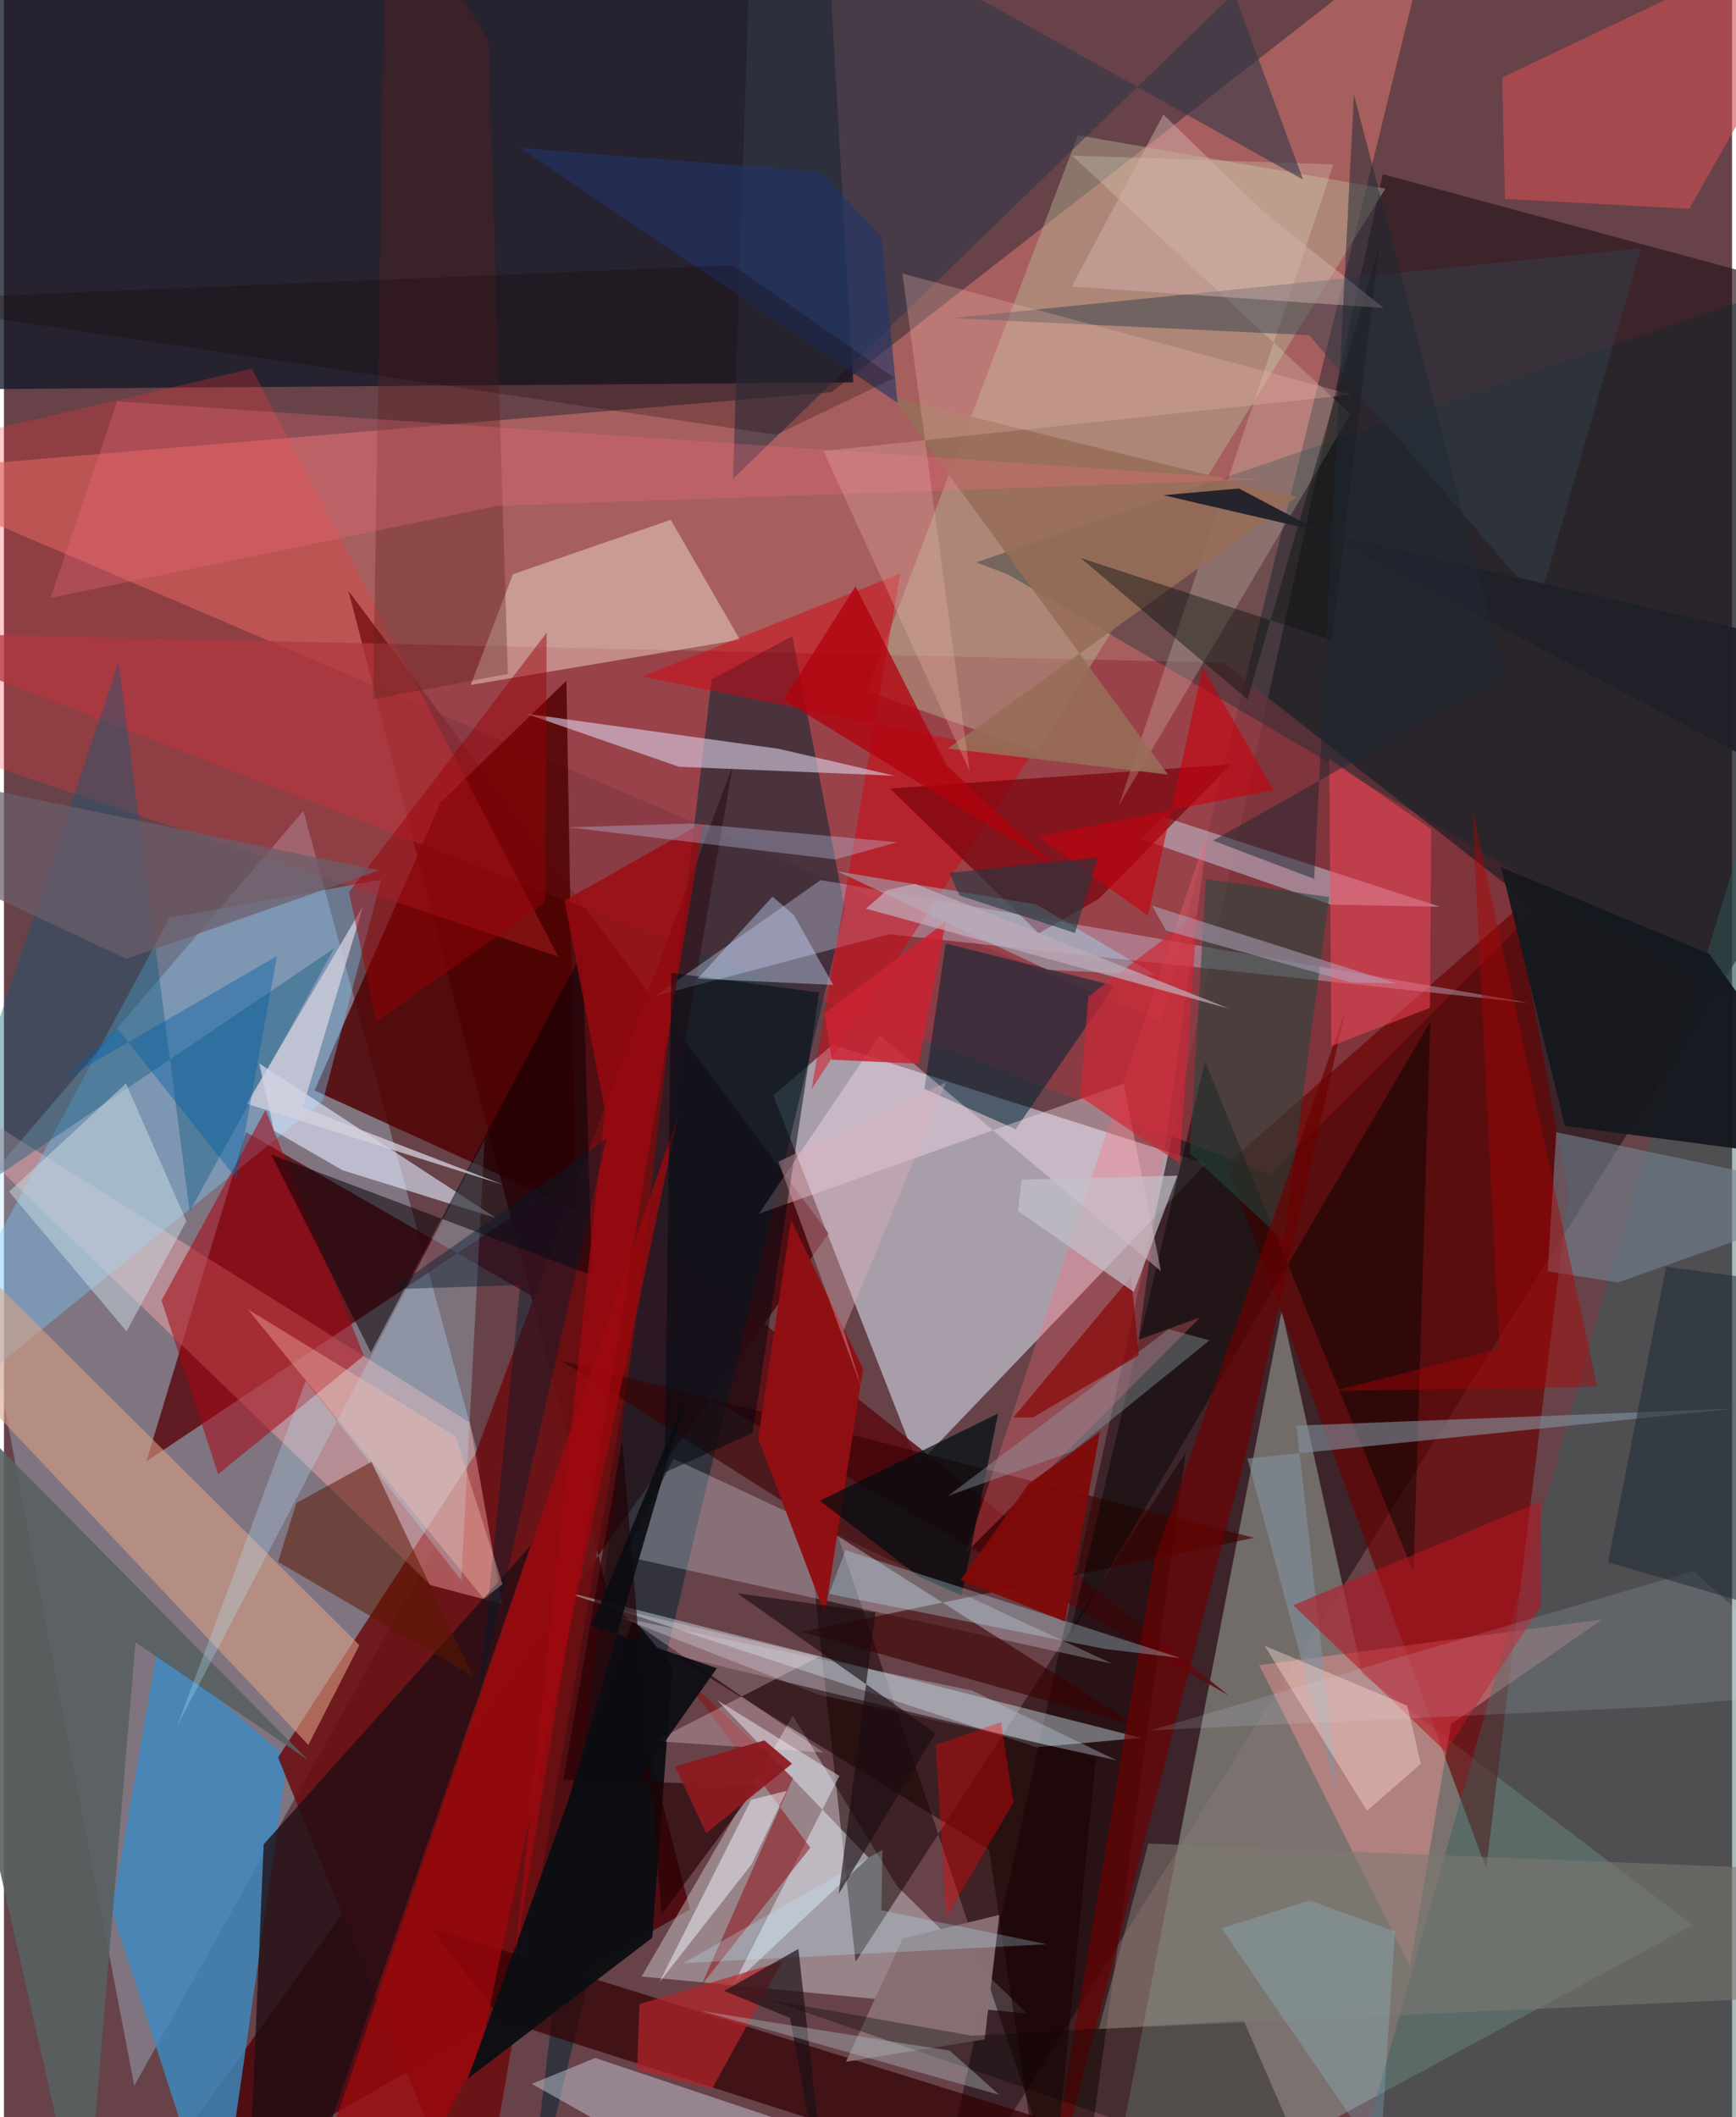 <svg xmlns="http://www.w3.org/2000/svg" width="228" height="278" viewBox="0 0 836 1024"><path fill="#674248" d="M0 0h836v1024H0z"/><path fill="#d0736e" fill-opacity=".596" d="M400.394 189.64L690.428-36.554 559.8 494.225-62 228.701z"/><path fill="#b9e2ff" fill-opacity=".31" d="M-18.365 582.59L144.86 392.238l85.955 316.348L63.034 1008.84z"/><path fill="#cfd5e5" fill-opacity=".624" d="M581.4 562.932l-139.3 145.45-69.9-178.508 28.646-24.62z"/><path fill="#2a171c" fill-opacity=".678" d="M667.05 84.265L447.66 1086 898 369.017v-222.42z"/><path fill="#131828" fill-opacity=".765" d="M-62 188.623l472.847-3.67L400.18-1.436-19.066-4.511z"/><path fill="#4a0206" fill-opacity=".808" d="M166.668 285.797l165.221 637.74L48.944 1086l350.032-489.405z"/><path fill="#807f7a" fill-opacity=".788" d="M657.1 809.73l-38.923-176.046L530.53 1086l286.33-154.936z"/><path fill="#963942" fill-opacity=".757" d="M-62 305.807l651.93 14.688 151.705 119.092L612.58 568.07z"/><path fill="#5c0b12" fill-opacity=".843" d="M276.94 567.568L68.898 706.81l48.166-159.256 475.531 272.539z"/><path fill="#eff3fb" fill-opacity=".365" d="M494.844 973.85l-62.731-61.503-50.508-82.545-73.116 126.174z"/><path fill="#3c8bc0" fill-opacity=".816" d="M103.709 1082.997L52.237 924.059l22.136-127.521L137.2 850.39z"/><path fill="#6c0f13" fill-opacity=".89" d="M352.646 370.019L229.01 1086l-96.417-235.992 95.348-146.562z"/><path fill="#b8b697" fill-opacity=".447" d="M668.292 91.23L499.987 363.607l-82.622-29.382L519.532 65.45z"/><path fill="#002633" fill-opacity=".51" d="M381.401 307.708l-39.039 20.905L251.991 1086l154.826-646.278z"/><path fill="#ffb0af" fill-opacity=".424" d="M206.363 766.665L-62 507.756l287.363 180.267 15.703 87.778z"/><path fill="#680000" fill-opacity=".643" d="M717.035 903.67l39.852-326.868-25.52-136.655-139.924 123.02z"/><path fill="#4e0001" fill-opacity=".82" d="M150.277 527.44l61.035-139.41 60.794-58.79 4.477 255.823z"/><path fill="#78cdff" fill-opacity=".384" d="M182.472 425.464L154.365 532.31-62 708.451 80.117 443.9z"/><path fill="#130000" fill-opacity=".49" d="M411.999 948.868l-29.624-268.745L518.855 1086l52.83-383.507z"/><path fill="#fdefe0" fill-opacity=".42" d="M356.02 309.376L225.812 331.28l20.428-53.57 76.331-26.29z"/><path fill="#d6d9fa" fill-opacity=".349" d="M395.128 425.671l342.965 59.469-309.966-33.28-113.117 29.932z"/><path fill="#ff9896" fill-opacity=".412" d="M700.032 833.872l73.207-50.626-165.994 22.114 72.945 145.724z"/><path fill="#dfe8f1" fill-opacity=".282" d="M536.128 804.71L318.953 703.235l4.939 2.325-23.861 47.079z"/><path fill="#d7eef9" fill-opacity=".416" d="M266.365 768.492l299.583 98.396-66.54-21.8 50.73-4.542z"/><path fill="#00292f" fill-opacity=".333" d="M485.87 277.915L898 519.187V126.2L470.326 271.988z"/><path fill="#1f0d14" fill-opacity=".776" d="M137.485 1086l-20.098-.927 8.257-193.05 129.19-144.526z"/><path fill="#ff373a" fill-opacity=".263" d="M268.2 462.719L-52.725 354.581-62 220.878l181.96-42.575z"/><path fill="#d6000b" fill-opacity=".459" d="M390.698 526.762l42.924-249.34-124.868 49.822 188.052 38.071z"/><path fill="#c2c4d8" fill-opacity=".537" d="M561.182 395.152l-11.41 10.602 92.147 31.79 52.787 1.018z"/><path fill="#cf4f54" fill-opacity=".6" d="M898-44.964L724.822 37.485l1.312 58.735 89.185 4.778z"/><path fill="#a60613" fill-opacity=".549" d="M103.618 712.98l-27.395-84.017 50.336-92.127 47.526 118.855z"/><path fill="#3b0000" fill-opacity=".616" d="M269.47 658.023l335.356 85.776-218.896 45.463 162.336 45.58z"/><path fill="#dbd3eb" fill-opacity=".592" d="M252.421 345.156l122.535 17.049 55.821 12.989-104.173-4.321z"/><path fill="#dba184" fill-opacity=".576" d="M171.941 795.683l-24.685 48.28-192.505-204.005L-62 562.916z"/><path fill="#2f605d" fill-opacity=".424" d="M841.987 401.65l-65.765 216.69L643.562 1086 898 1034.543z"/><path fill="#330003" fill-opacity=".714" d="M241.351 977.224l-35.379-44.945 424.58 132.412L581.93 1086z"/><path fill="#002234" fill-opacity=".537" d="M455.59 456.312l81.477 20.44-47.613 69.38-44.197-19.47z"/><path fill="#79020a" fill-opacity=".69" d="M529.74 434.688l-29.14 16.725-71.935-70.047 164.798-11.638z"/><path fill="#a1080c" fill-opacity=".741" d="M186.466 1076.933l44.067-85.284 96.035-453.83L139.82 1086z"/><path fill="#14181e" fill-opacity=".941" d="M724.316 419.422l100.643 41.886L898 563.376l-142.84-18.785z"/><path fill="#0c0e12" fill-opacity=".961" d="M224.44 1005.353l89.183-68.162 9.77-131.456-18.782-22.563z"/><path fill="#0c577a" fill-opacity=".392" d="M55.45 320.405l-90.282 269.832 194.581-131.553-69.93 127.229z"/><path fill="#586060" fill-opacity=".894" d="M39.1 1086l24.525-291.668 83.34 56.84L-62 639.604z"/><path fill="#e2e9ff" fill-opacity=".612" d="M163.75 565.996l74.466 23.188-114.758-74.87 7.16 32.547z"/><path fill="#b4e3f9" fill-opacity=".29" d="M232.525 551.263l-11.292 213.094-75.255-96.513-62.233 167.038z"/><path fill="#910f12" fill-opacity=".973" d="M415.603 662.133L397.15 780.715l-32.284-84.964 15.894-105.667z"/><path fill="#080106" fill-opacity=".522" d="M129.293 558.404l155.245 58.46-4.63-156.483L177.502 654.14z"/><path fill="#cdd3e0" fill-opacity=".459" d="M393.84 1086h163.324L286.03 995.371l-30.68 12.515z"/><path fill="#9e090f" fill-opacity=".773" d="M271.18 435.573l67.218-37.913-91.157 548.65 43.517-409.105z"/><path fill="#5b1800" fill-opacity=".529" d="M177.812 707.03l-36.35 19.934-8.859 28.438 94.347 55.353z"/><path fill="#f9fce2" fill-opacity=".208" d="M539.44 389.35L643.158 79.488l-126.412-4.22 134.717 125.017z"/><path fill="#010400" fill-opacity=".455" d="M690.045 494.116l-8.112 266.432-100.894-247.24-65.878 278.906z"/><path fill="#748693" fill-opacity=".584" d="M750.96 547.59l-4.146 67.285 33.979 5.427L898 578.752z"/><path fill="#fee4ef" fill-opacity=".384" d="M559.742 614.841L423.662 500.67l-58.452 86.381 176.423-62.926z"/><path fill="#333746" fill-opacity=".6" d="M595.129-3.277L352.668 231.6 362.095-62 628.506 86.876z"/><path fill="#e9f4ff" fill-opacity=".471" d="M404.162 858.944l-59.169-36.682 73.257 76.198-65.253 61.193z"/><path fill="#82919e" fill-opacity=".6" d="M601.605 705.431L838.18 681.24l-212.9 8.293 20.163 179.557z"/><path fill="#ba1321" fill-opacity=".561" d="M743.543 776.895l-.34-50.624-119.499 50.107 73.72 70.856z"/><path fill="#22463f" fill-opacity=".545" d="M573.712 557.888l45.428 42.223L641.06 433.9l-59.578-8.747z"/><path fill="#6b0000" fill-opacity=".671" d="M600.823 703.134L500.498 1086l56.227-332.517 92.192-264.544z"/><path fill="#9de4fa" fill-opacity=".392" d="M499.515 437.455l57.851 34.269-52.498-2.662-101.728-47.635z"/><path fill="#c7d9e1" fill-opacity=".522" d="M59.287 643.917l28.965-53.293-29.222-66.612L2.455 576.34z"/><path fill="#ff4a5c" fill-opacity=".498" d="M641.146 366.905l1.03 139.051 47.672-18.525.588-86.474z"/><path fill="#d4d1de" fill-opacity=".757" d="M117.44 533.864l124.06 39.173-96.972-37.432 29.213-97.322z"/><path fill="#ff6772" fill-opacity=".306" d="M548.857 648.001l33.954-247.243-117.5 350.33 113.492-113.979z"/><path fill="#886e73" fill-opacity=".988" d="M407.32 997.208l67.116-10.835 7.073-60.206-46.713 11.413z"/><path fill="#602221" fill-opacity=".357" d="M184.85-62l49.467 81.6 9.456 306.35-65.172 12.238z"/><path fill="#b6242b" fill-opacity=".694" d="M376.655 948.568l-34.193 61.781-36.212-9.264 1.186-31.737z"/><path fill="#976c58" fill-opacity=".886" d="M429.734 192.074l133.367 182.565-106.5-12.598L625.645 240.4z"/><path fill="#040500" fill-opacity=".337" d="M635.042 1058.66l-35.28-81.362-131.454 7.31-97.115-17.122z"/><path fill="#b7c6d2" fill-opacity=".392" d="M538.28 851.426l-69.884-33.746-170.446-35.44 96.319 37.441z"/><path fill="#34404c" fill-opacity=".494" d="M791.965 120.061l-49.346 171.26L631.393 162.1l-172.566-8.242z"/><path fill="#f36d7e" fill-opacity=".29" d="M238.744 244.662l368.884-12.713L54.776 194.12l-32.24 95.054z"/><path fill="#180000" fill-opacity=".533" d="M476.599 894.682l28.501 190.13 23.185-235.005-205.508-49.768z"/><path fill="#8f0f14" fill-opacity=".522" d="M390.111 893.663l-52.639 66.422 44.232-100.073-54.573-50.634z"/><path fill="#000d11" fill-opacity=".714" d="M442.526 762.513L394.74 725.89l86.169-42.215-17.621 88.039z"/><path fill="#213569" fill-opacity=".612" d="M432.294 194.85L249.804 71.577l145.198 11.578 29.553 31.553z"/><path fill="#000b12" fill-opacity=".522" d="M322.822 470.542l-3.217 241.646 42.571-19.063 32.204-213.092z"/><path fill="#c5d8fd" fill-opacity=".416" d="M335.603 473.334l65.583 3.035-19-33.707-10.354-9.018z"/><path fill="#cc2332" fill-opacity=".847" d="M455.664 445.785l-13.255 68.712-41.885-1.95-3.605-22.542z"/><path fill="#b8edf8" fill-opacity=".31" d="M569.49 802.01l-36.968-4.484-133.344-26.613 7.896-21.155z"/><path fill="#b0020c" fill-opacity=".753" d="M455.93 370.154l-43.966-86.552-34.83 54.935 131 80.239z"/><path fill="#7c7972" fill-opacity=".557" d="M529.652 981.347L898 964.452l-12.893-59.562-331.488-13.228z"/><path fill="#f4f5fd" fill-opacity=".498" d="M361.453 870.536l17.259-4.397-17.06 35.601-44.644 57.104z"/><path fill="#d3efff" fill-opacity=".133" d="M800.783 825.444l81.34-7.384-64.779-58.205-262.643 77.057z"/><path fill="#edb4a9" fill-opacity=".302" d="M652.01 190.89l-255.54 27.257 70.713 154.804-32.54-240.662z"/><path fill="#101413" fill-opacity=".459" d="M601.622 338.248l63.712-219.359-22.956 190.819-121.54-39.859z"/><path fill="#93a1ab" fill-opacity=".392" d="M516.715 702.016l-59.96 21.478 106.69-80.585 19.812 5.37z"/><path fill="#7f0a09" fill-opacity=".957" d="M513.284 784.294l-50.472-20.133 32.98-46.52 34.397-25.016z"/><path fill="#870100" fill-opacity=".647" d="M545.276 617.43l-57.01 68.17 9.51-.05 51.21-30.02z"/><path fill="#d2b2ae" fill-opacity=".467" d="M609.582 102.694l57.868 46.283-150.882-10.358 44.34-83.223z"/><path fill="#b20000" fill-opacity=".412" d="M710.292 390.984l13.117 261.453-80.24 20.33 127.625-2.055z"/><path fill="#ce2736" fill-opacity=".678" d="M524.602 482.003l52.626-40.023-8.503 120.673-48.07-32.183z"/><path fill="#c0d1f6" fill-opacity=".322" d="M432.218 407.364l-30.016 8.312-129.015-15.524 59.422-1.868z"/><path fill="#9a0007" fill-opacity=".471" d="M180.17 494.116l81.53-57.573.86-130.554-95.67 125.475z"/><path fill="#c3c1cc" fill-opacity=".698" d="M567.695 568.63l-75.344 1.924-1.74 15.165 55.97 39.139z"/><path fill="#001b2e" fill-opacity=".416" d="M291.486 550.776L229.53 821.504l20.264-200.01-62.05 2.073z"/><path fill="#bbf0fe" fill-opacity=".259" d="M328.604 949.512L425 894.693l-.528 29.238 80.088 16.426z"/><path fill="red" fill-opacity=".345" d="M455.88 927.223l32.49-55.39-5.988-38.806-31.62 10.802z"/><path fill="#ffe2ed" fill-opacity=".278" d="M394.543 801.183l-79.647 40.919 81.623 5.526-101.998-69.97z"/><path fill="#1f2a37" fill-opacity=".525" d="M776.049 755.619l116.369 34.095L898 625.282l-93.919-12.64z"/><path fill="#230002" fill-opacity=".631" d="M299.087 696.43l19.102 229.503 46.396-62.496-93.977-2.617z"/><path fill="#202029" fill-opacity=".953" d="M874.205 382.855L597.47 236.253l-36.572 3.255 330.163 76.563z"/><path fill="#c6020e" fill-opacity=".612" d="M579.928 322.951l34.293 59.106-114.162 22.515 53.346 38.402z"/><path fill="#1d1116" fill-opacity=".69" d="M400.027 1083.545L384.32 942.632l-35.883 20.316 31.828 13.062z"/><path fill="#ffe0d6" fill-opacity=".392" d="M609.82 795.976l49.596 79.823 26.024-22.714-6.557-28.154z"/><path fill="#bea9b8" fill-opacity=".737" d="M417.02 439.489l10.232-8.995 13.501-2.99 151.872 60.321z"/><path fill="#e0aebc" fill-opacity=".384" d="M374.646 561.853l40.273 109.614-8.688-28.104 49.483-119.836z"/><path fill="#6c5e6a" fill-opacity=".718" d="M59.283 463.768L-62 406.898l35.237-29.015 208.136 43.1z"/><path fill="#96d6f1" fill-opacity=".224" d="M589.028 932.657l76.746 111.86 7.14-110.318-41.3-15.04z"/><path fill="#100" fill-opacity=".247" d="M430.775 182.8l-57.129 27.477L-62 145.438l414.813-17.146z"/><path fill="#1e3641" fill-opacity=".592" d="M462.26 433.118l-4.815-10.941 71.806-7.483-11.118 36.56z"/><path fill="#190c11" fill-opacity=".616" d="M403.79 916.084l17.846-136.24-66.87-9.23 95.856 67.665z"/><path fill="#0d0d13" fill-opacity=".918" d="M344.891 806.843l-90.557 128.184 76.478-261.856-46.551 113.036z"/><path fill="#1f2833" fill-opacity=".51" d="M633.871 425.098l19.182-379.482 73.209 281.218-141.346 79.746z"/><path fill="#ffc0b3" fill-opacity=".365" d="M232.186 773.294l-114.19-140.007 100.415 61.396 22.775 71.53z"/><path fill="#8b1a1f" fill-opacity=".941" d="M367.865 841.768l-43.266 12.59 15.095 32.299 41.544-33.62z"/><path fill="#b0a5bd" fill-opacity=".537" d="M562.151 450.07l89.99 25.163 21.322.397-117.978-37.579z"/><path fill="#b1c1c5" fill-opacity=".392" d="M337.4 972.637l96.346 15.471 23.71 3.666 24.068 21.43z"/><path fill="#015fa7" fill-opacity=".408" d="M112.499 570.11L54.84 497.447l-26.703 25.167 103.942-60.211z"/></svg>